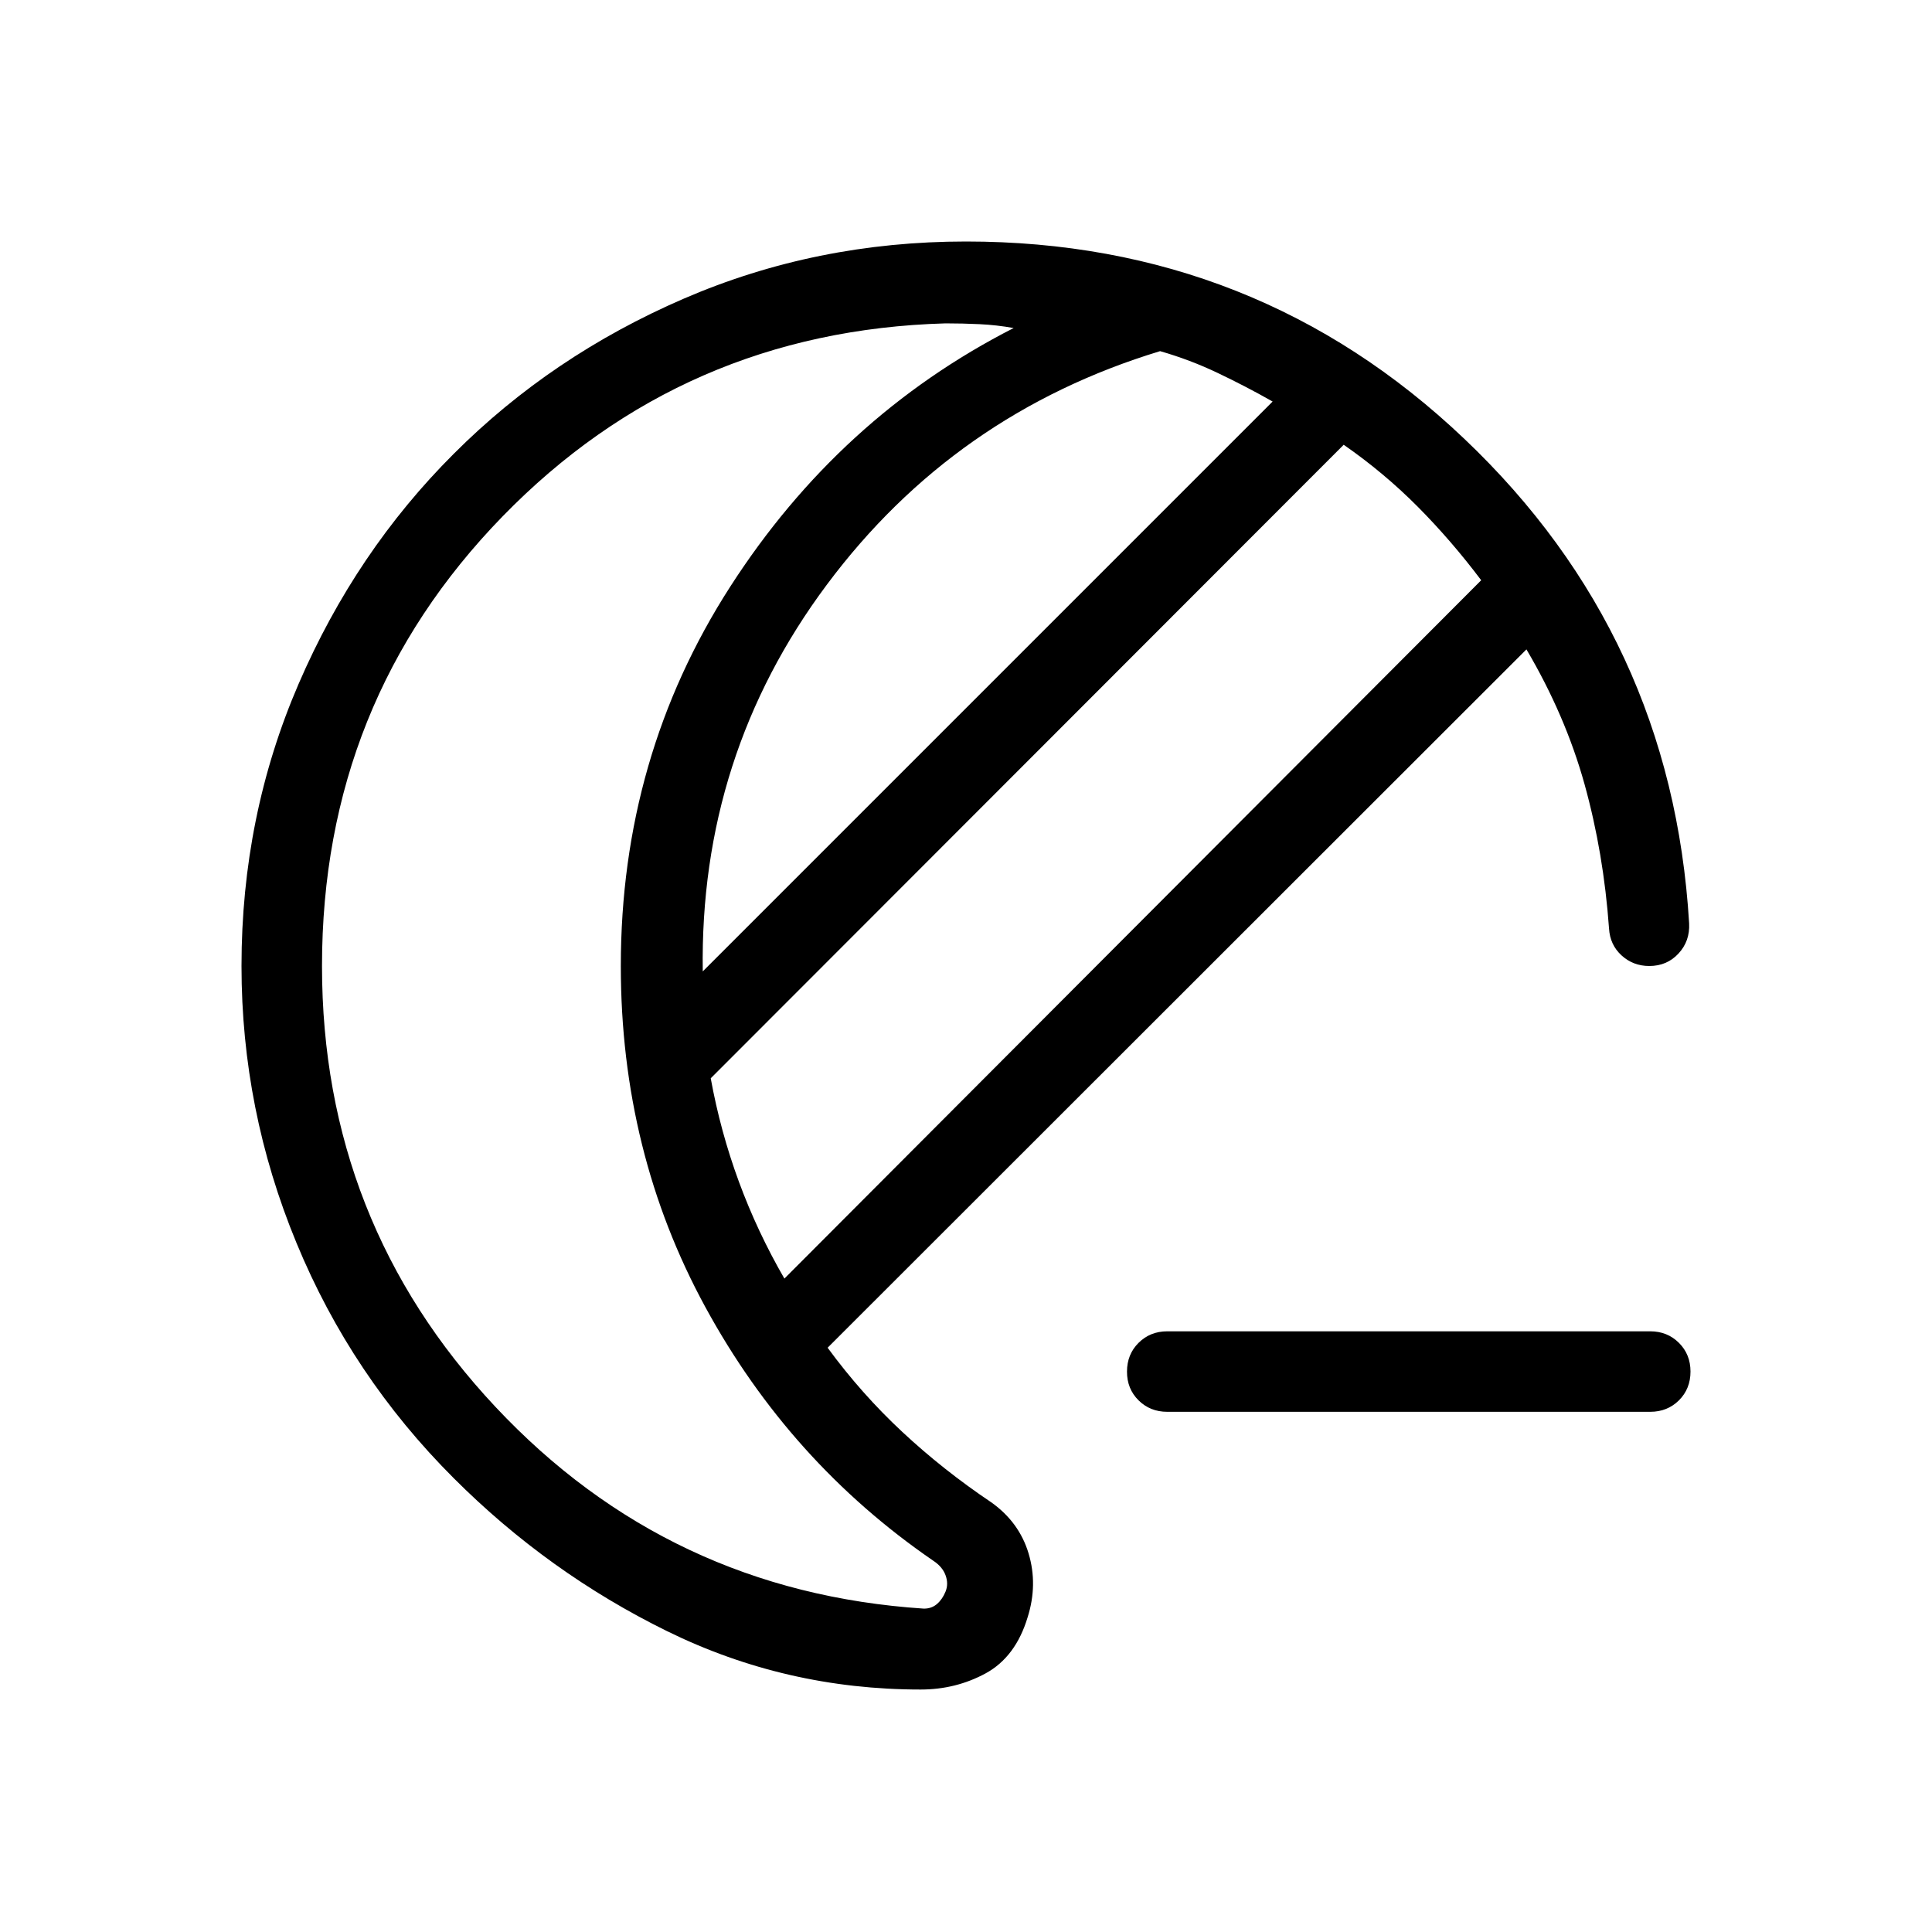 <svg xmlns="http://www.w3.org/2000/svg" width="1em" height="1em" viewBox="0 0 24 24"><path fill="currentColor" d="M14.5 17.538q-.213 0-.357-.143T14 17.038q0-.213.143-.356q.144-.144.357-.144h6q.213 0 .357.144q.143.143.143.356q0 .214-.143.357q-.144.143-.357.143zm-3.063 3.45q-1.674 0-3.15-.725q-1.477-.726-2.65-1.9q-1.272-1.27-1.954-2.923Q3 13.788 3 12q0-1.863.71-3.506t1.927-2.857Q6.852 4.42 8.494 3.71Q10.137 3 12 3q3.612 0 6.19 2.451q2.58 2.45 2.793 6.02q.011.22-.132.374q-.143.155-.363.155q-.201 0-.345-.132q-.143-.131-.155-.333q-.067-.937-.304-1.792q-.238-.855-.722-1.676l-8.681 8.675q.42.573.928 1.046q.506.472 1.104.874q.347.246.464.634q.117.389-.012.796q-.148.49-.519.694q-.371.202-.81.202m-1.692-5.105L18.4 7.208q-.371-.493-.79-.915q-.42-.422-.918-.768l-7.863 7.87q.12.66.35 1.285q.23.624.565 1.203M8.73 12.067l7.079-7.079q-.335-.19-.68-.354q-.345-.165-.718-.272q-2.554.776-4.138 2.899q-1.584 2.122-1.543 4.806M4 12q0 3.179 2.155 5.477q2.155 2.298 5.322 2.506q.096 0 .163-.058t.106-.154q.039-.096 0-.202q-.038-.106-.154-.182q-1.78-1.222-2.83-3.15Q7.712 14.31 7.712 12q0-2.598 1.357-4.709t3.523-3.216q-.211-.038-.423-.048q-.211-.01-.423-.01q-3.258.093-5.502 2.397Q4 8.72 4 12m3.712 0"/></svg>